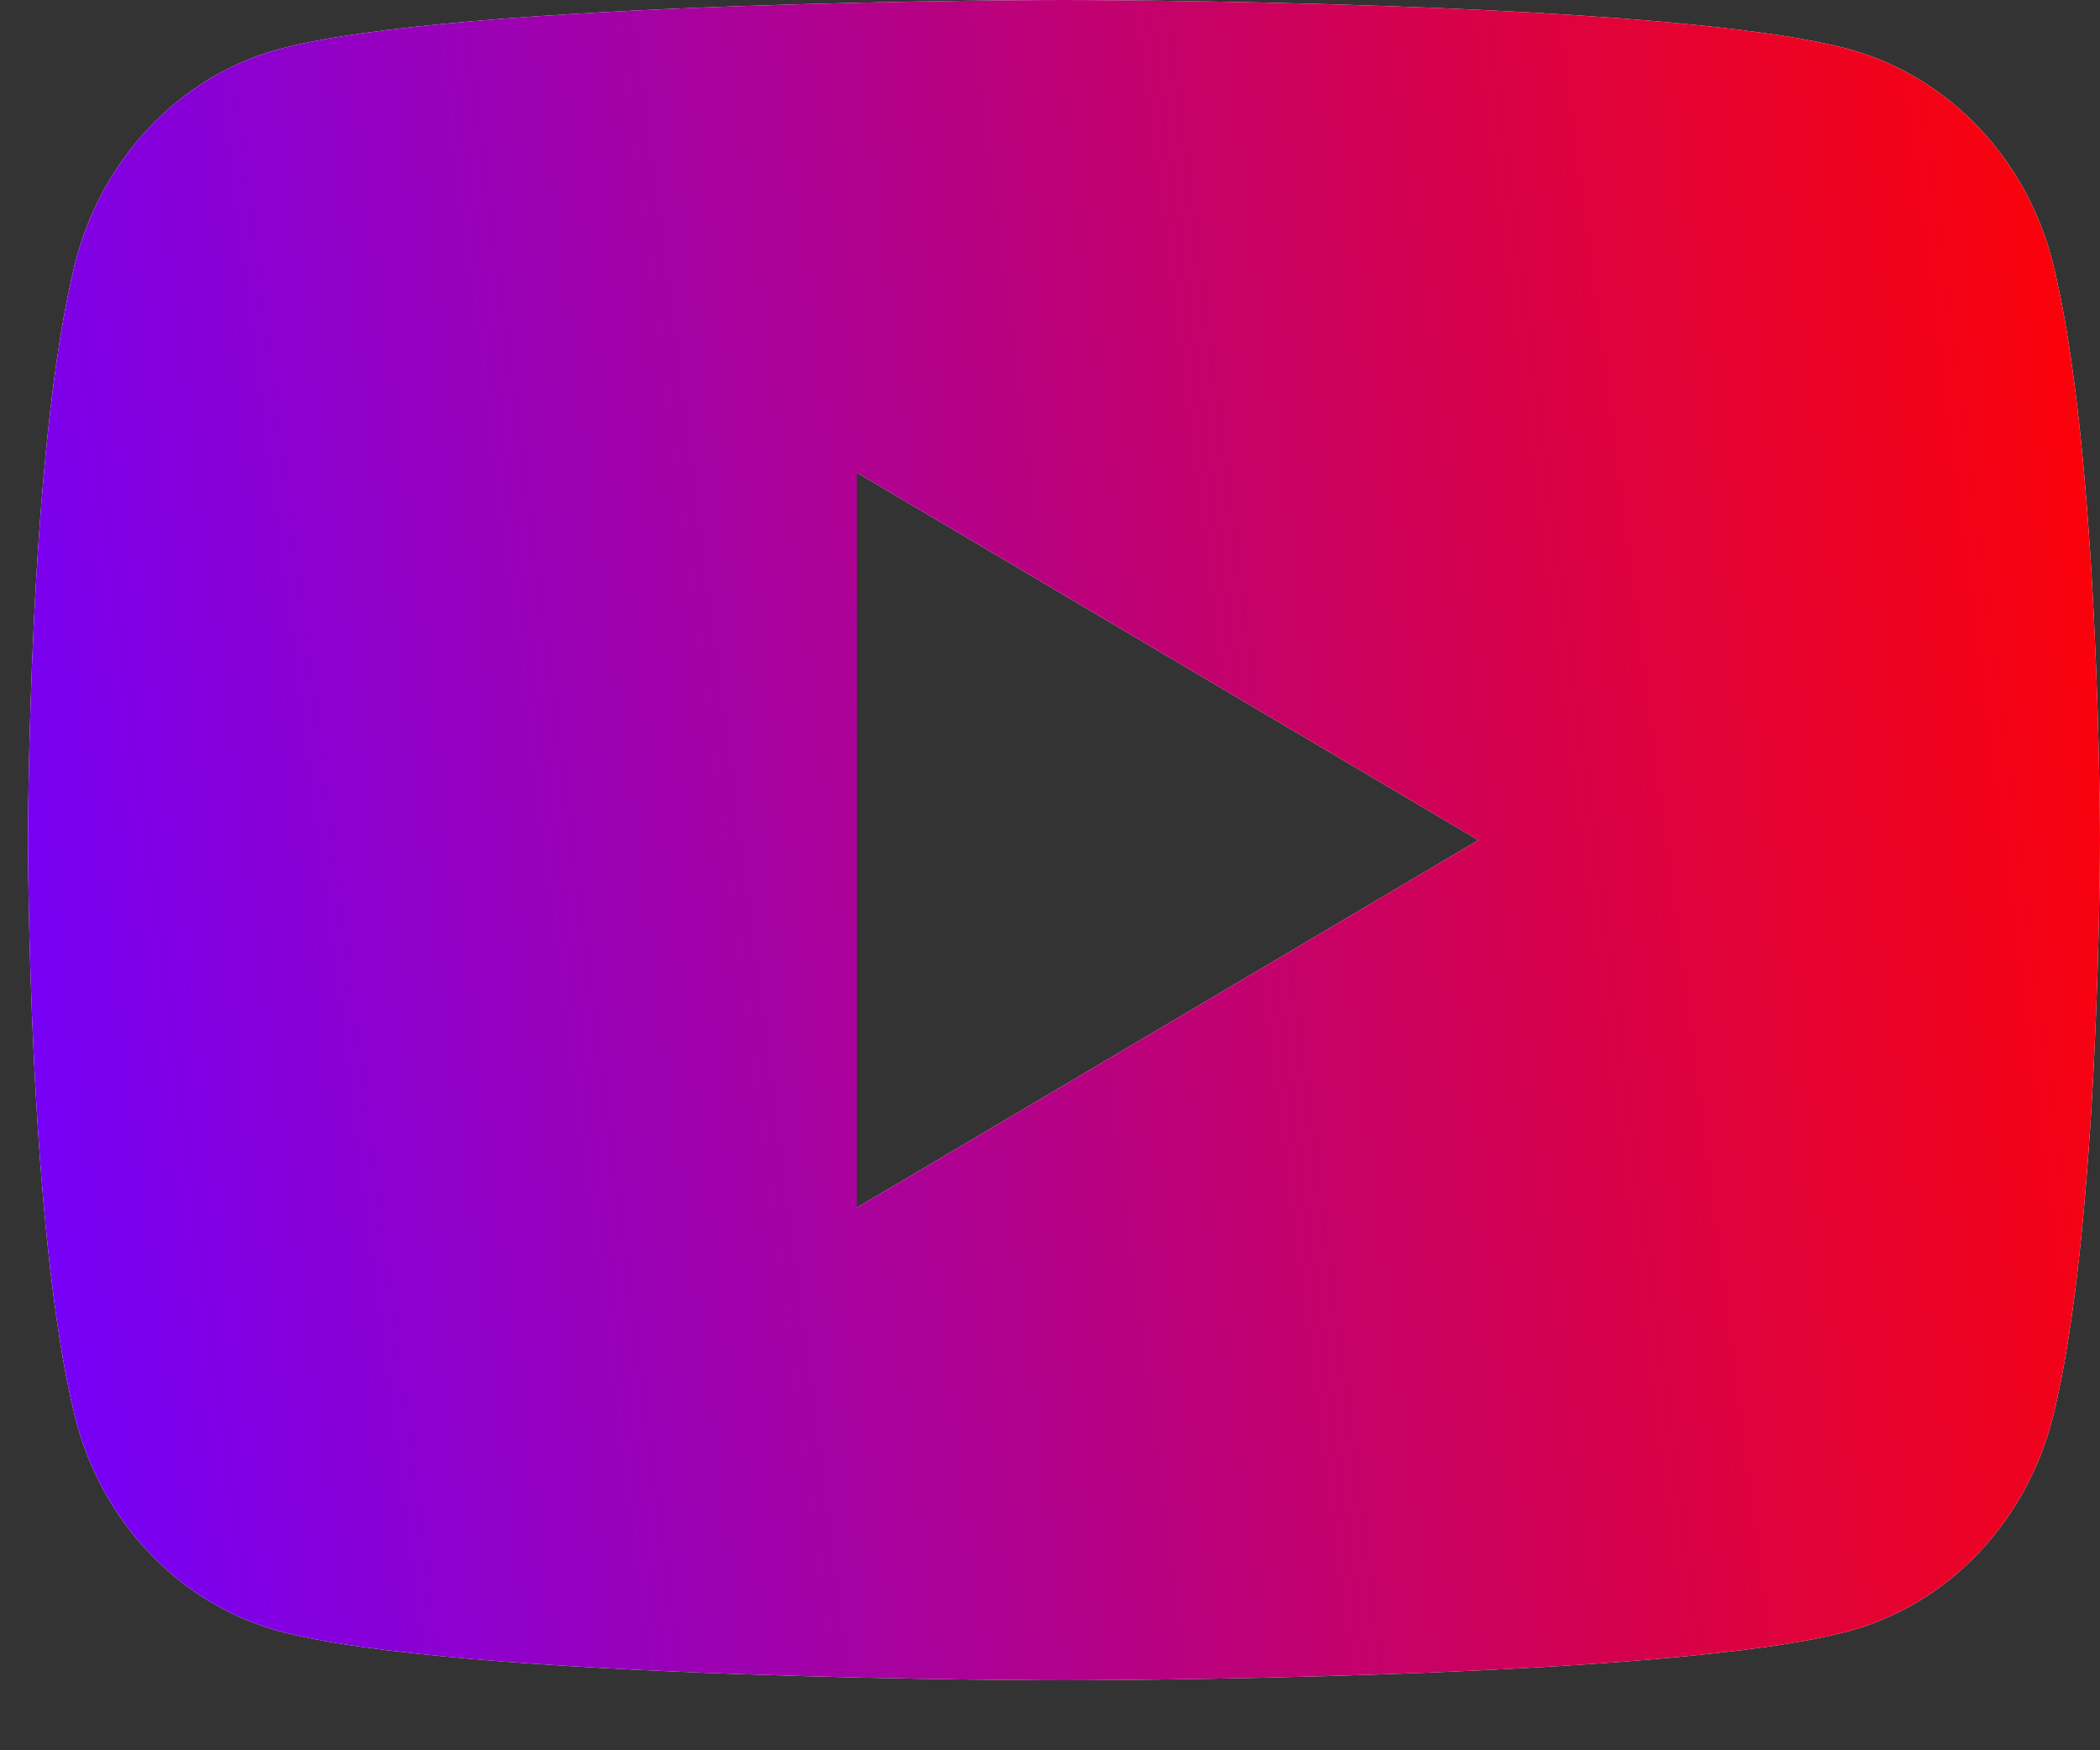 <svg width="24" height="20" viewBox="0 0 24 20" fill="none" xmlns="http://www.w3.org/2000/svg">
<rect x="0" y="0" width="24" height="20" fill="#333333" stroke="none"/>
<path d="M23.459 2.998C24 5.136 24 9.6 24 9.6C24 9.6 24 14.064 23.459 16.202C23.158 17.384 22.279 18.314 21.164 18.629C19.141 19.2 12.16 19.2 12.16 19.2C12.16 19.2 5.183 19.2 3.156 18.629C2.037 18.31 1.158 17.381 0.861 16.202C0.32 14.064 0.32 9.6 0.32 9.6C0.32 9.6 0.32 5.136 0.861 2.998C1.162 1.816 2.042 0.886 3.156 0.571C5.183 -2.14577e-07 12.16 0 12.16 0C12.16 0 19.141 -2.14577e-07 21.164 0.571C22.283 0.89 23.162 1.819 23.459 2.998V2.998ZM9.792 13.8L16.896 9.6L9.792 5.4V13.8Z" fill="white"/>
<path d="M23.459 2.998C24 5.136 24 9.6 24 9.6C24 9.6 24 14.064 23.459 16.202C23.158 17.384 22.279 18.314 21.164 18.629C19.141 19.2 12.16 19.2 12.16 19.2C12.16 19.2 5.183 19.2 3.156 18.629C2.037 18.31 1.158 17.381 0.861 16.202C0.32 14.064 0.32 9.6 0.32 9.6C0.32 9.6 0.32 5.136 0.861 2.998C1.162 1.816 2.042 0.886 3.156 0.571C5.183 -2.14577e-07 12.16 0 12.16 0C12.16 0 19.141 -2.14577e-07 21.164 0.571C22.283 0.89 23.162 1.819 23.459 2.998V2.998ZM9.792 13.8L16.896 9.6L9.792 5.4V13.8Z" fill="url(#paint0_linear_108_94)"/>
<defs>
<linearGradient id="paint0_linear_108_94" x1="24" y1="0" x2="-1.738" y2="3.339" gradientUnits="userSpaceOnUse">
<stop stop-color="#FF0202"/>
<stop offset="1" stop-color="#7200FF"/>
</linearGradient>
</defs>
</svg>

